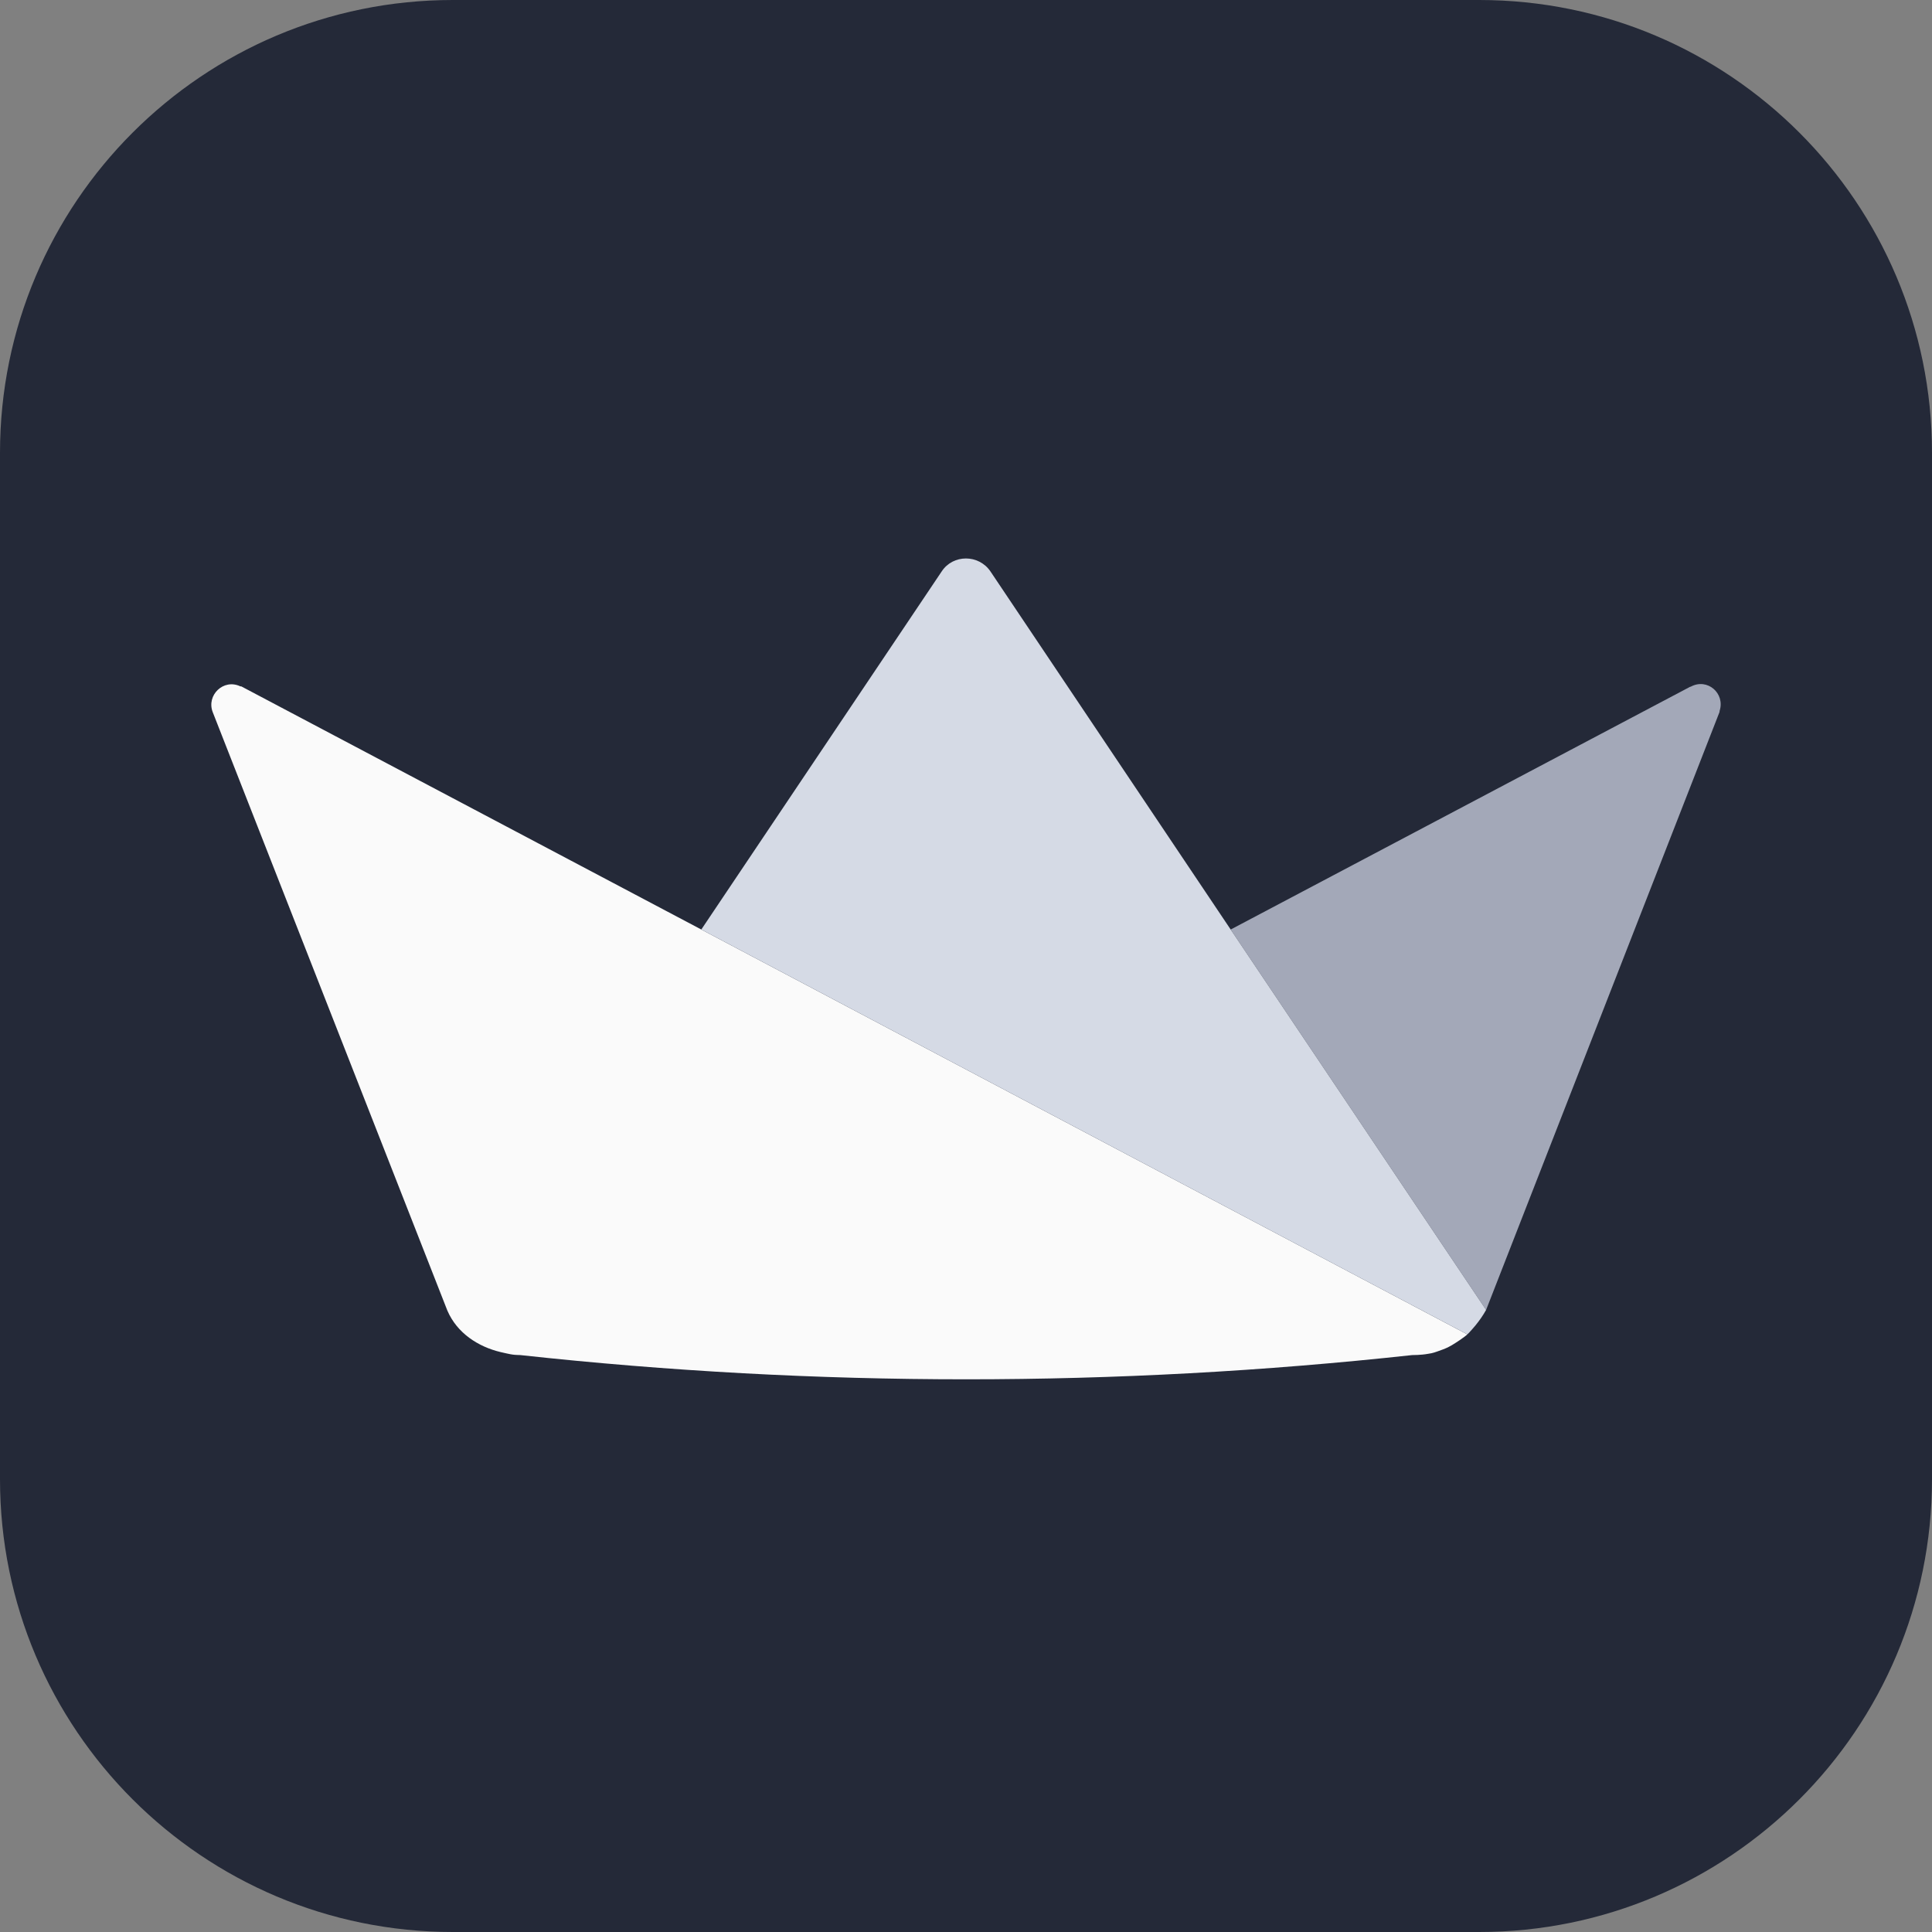 
<svg width="256" height="256" viewBox="0 0 256 256" fill="none" xmlns="http://www.w3.org/2000/svg">
<rect x="0" y="0" width="256" height="256" fill="#808080" stroke="none"/>
<g clip-path="url(#clip0_222_751)">
<path d="M196 0H60C26.863 0 0 26.863 0 60V196C0 229.137 26.863 256 60 256H196C229.137 256 256 229.137 256 196V60C256 26.863 229.137 0 196 0Z" fill="#242938"/>
<path d="M127.988 141.698L92.926 123.165L32.065 90.998C32.009 90.943 31.898 90.943 31.843 90.943C29.62 89.887 27.343 92.109 28.176 94.332L59.187 173.427L59.193 173.443C59.226 173.521 59.254 173.599 59.287 173.677C60.559 176.627 63.337 178.449 66.359 179.165C66.615 179.221 66.798 179.271 67.105 179.333C67.41 179.401 67.837 179.493 68.204 179.521C68.265 179.527 68.32 179.527 68.382 179.532H68.426C68.471 179.538 68.515 179.538 68.559 179.543H68.621C68.659 179.549 68.704 179.549 68.743 179.549H68.815C68.859 179.555 68.904 179.555 68.948 179.555C108.223 183.837 147.846 183.837 187.121 179.555C187.593 179.555 188.054 179.532 188.498 179.488C188.643 179.471 188.782 179.455 188.921 179.438C188.938 179.432 188.96 179.432 188.976 179.427C189.071 179.415 189.165 179.399 189.26 179.382C189.398 179.365 189.538 179.338 189.676 179.31C189.954 179.249 190.08 179.205 190.458 179.075C190.834 178.945 191.46 178.719 191.852 178.53C192.244 178.341 192.515 178.16 192.843 177.955C193.248 177.699 193.634 177.437 194.026 177.144C194.194 177.015 194.31 176.932 194.432 176.815L194.365 176.777L127.988 141.698Z" fill="#FAFAFA"/>
<path d="M224.011 90.999H223.956L163.072 123.166L196.916 173.572L227.85 94.332V94.221C228.628 91.888 226.239 89.777 224.011 90.999Z" fill="#A3A8B8"/>
<path d="M131.232 75.704C129.676 73.432 126.288 73.432 124.788 75.704L92.926 123.166L127.988 141.699L194.432 176.815C194.85 176.406 195.184 176.008 195.538 175.588C196.038 174.971 196.504 174.31 196.916 173.571L163.071 123.166L131.232 75.704Z" fill="#D5DAE5"/>
</g>
<defs>
<clipPath id="clip0_222_751">
<rect width="256" height="256" fill="white"/>
</clipPath>
</defs>
</svg>
